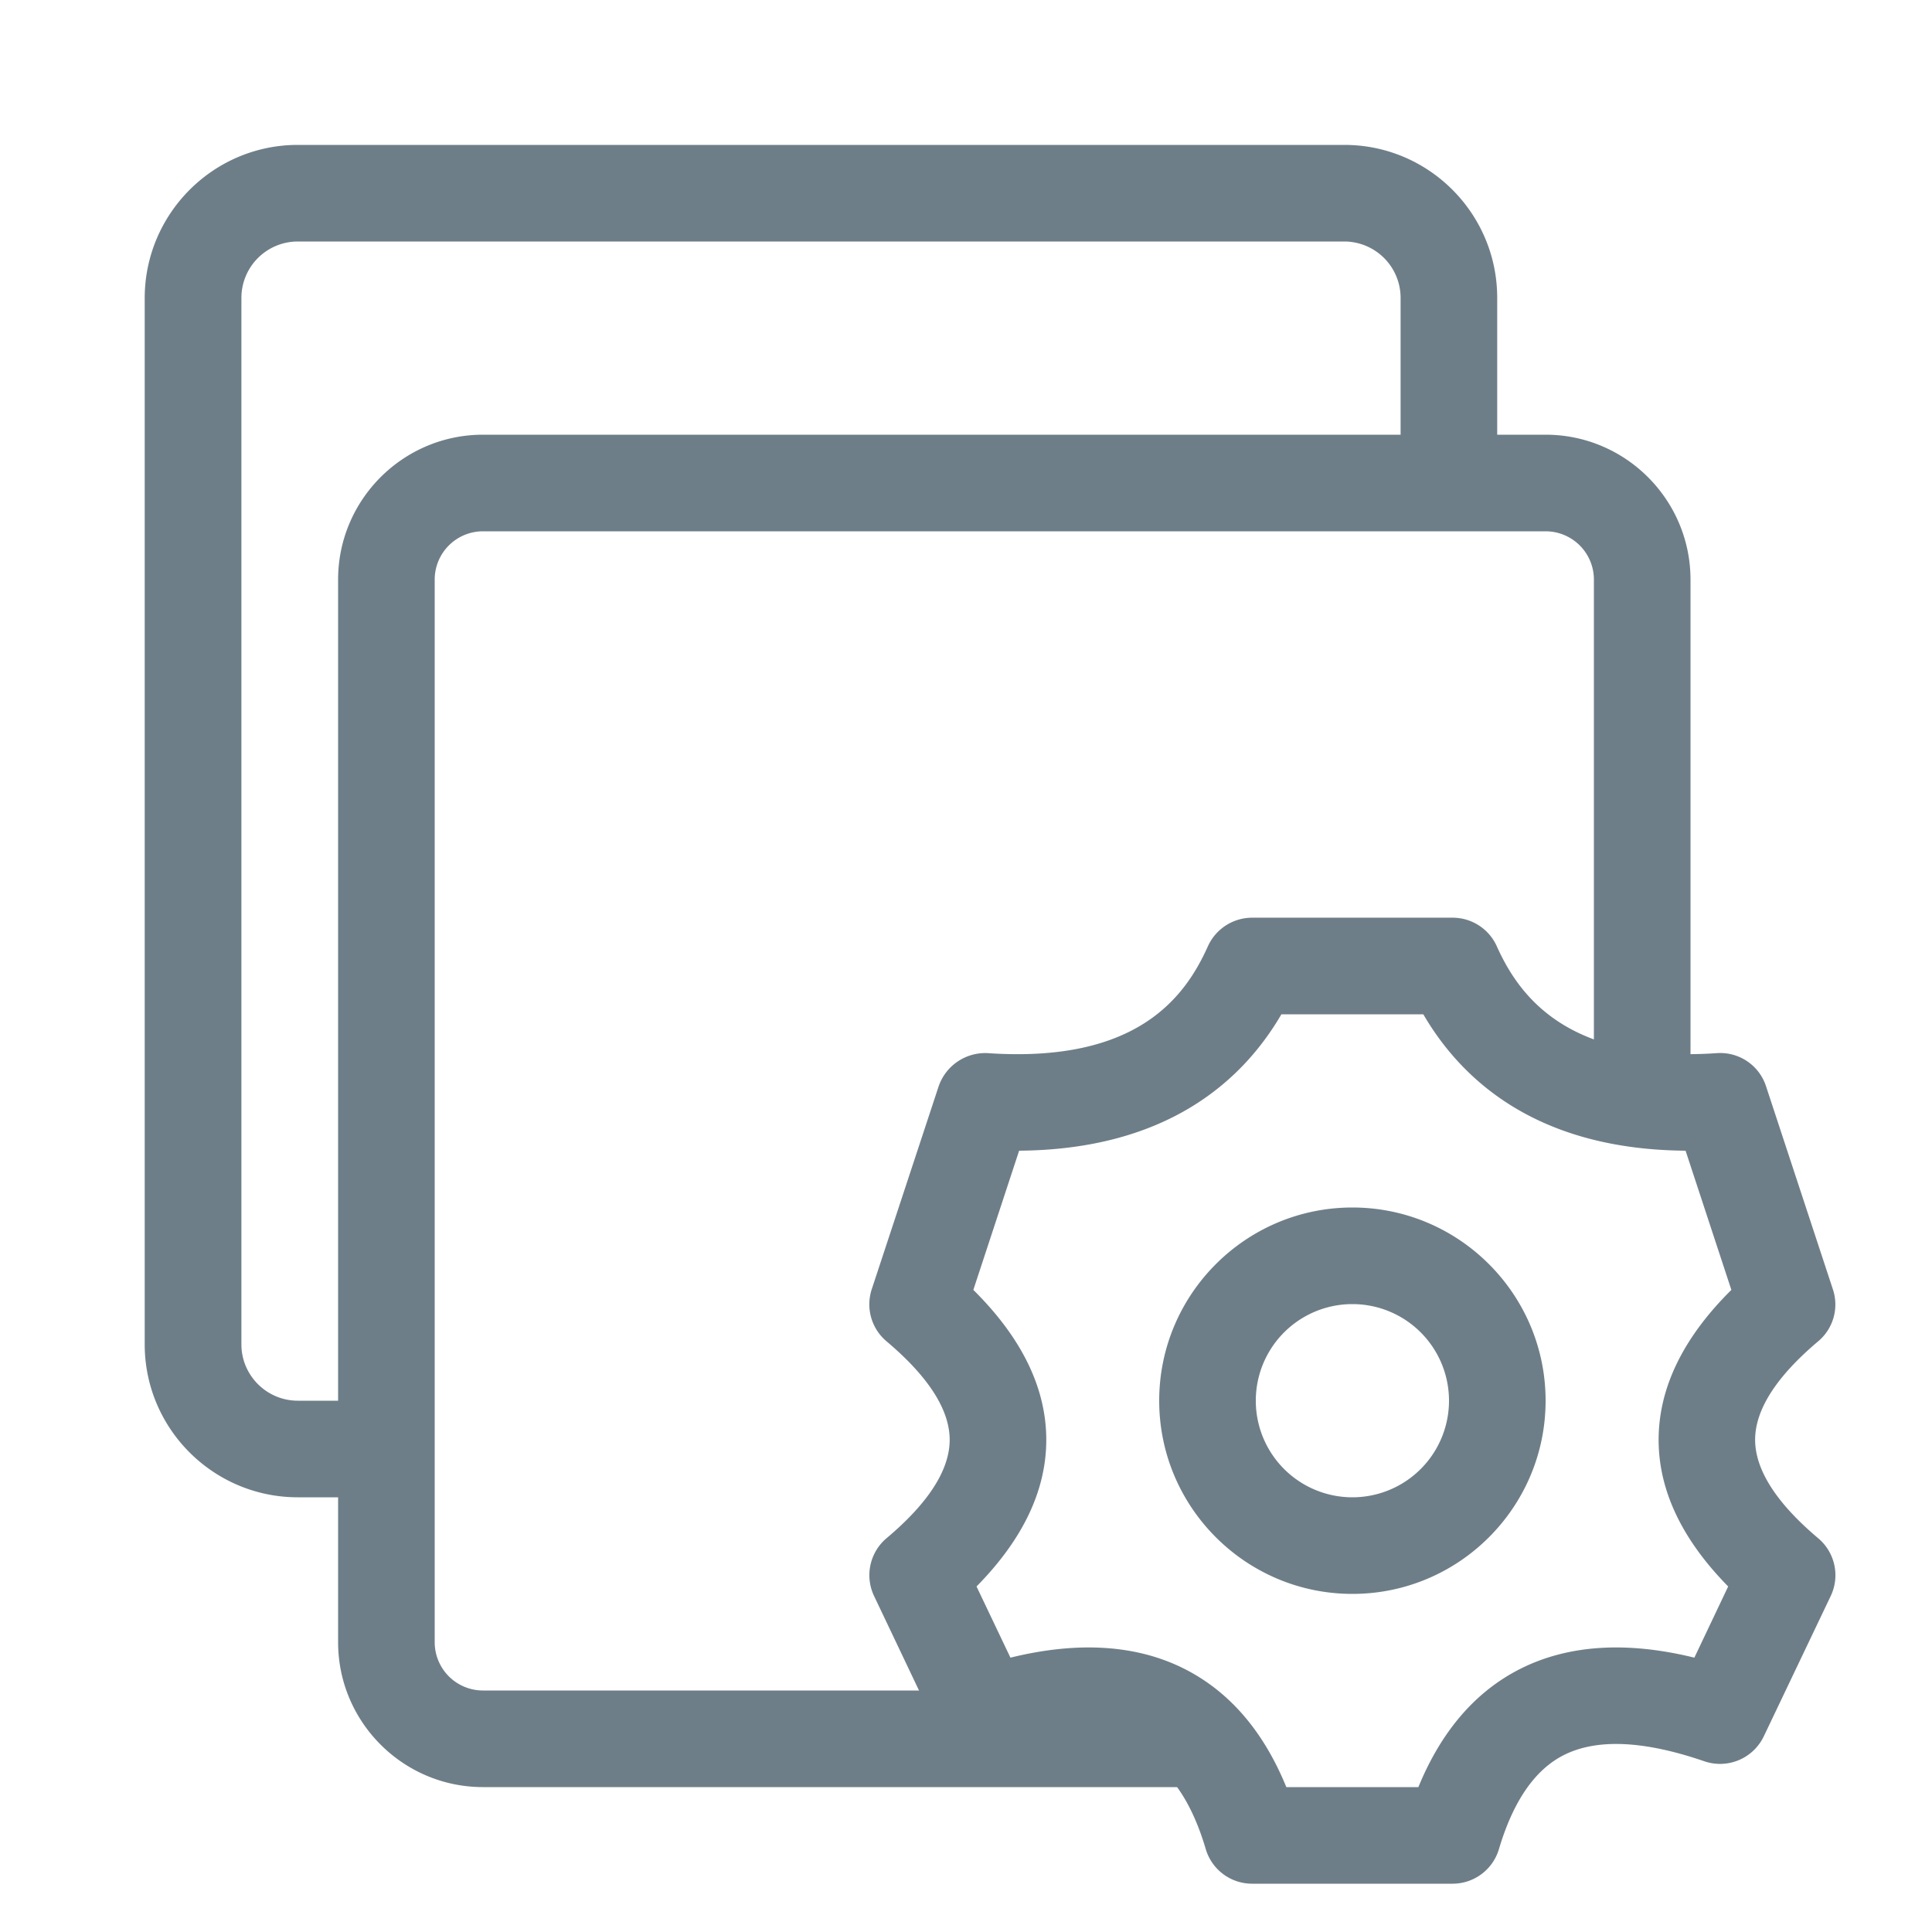 <?xml version="1.0" standalone="no"?><!DOCTYPE svg PUBLIC "-//W3C//DTD SVG 1.1//EN" "http://www.w3.org/Graphics/SVG/1.1/DTD/svg11.dtd"><svg t="1657348489813" class="icon" viewBox="0 0 1024 1024" version="1.1" xmlns="http://www.w3.org/2000/svg" p-id="7205" xmlns:xlink="http://www.w3.org/1999/xlink" width="200" height="200"><defs><style type="text/css"></style></defs><path d="M213.35 793.6H157.85c-44.749 0-81.152-36.352-81.152-81.05V157.85C76.8 113.152 113.152 76.8 157.85 76.8h554.701c44.698 0 80.998 36.352 80.998 81.05V256h-51.2V157.85a29.901 29.901 0 0 0-29.85-29.85H157.85a29.901 29.901 0 0 0-29.901 29.85v554.701c0 16.435 13.414 29.85 29.901 29.85h55.45v51.2z" p-id="7206" fill="#6E7E88"></path><path d="M640 947.2H256c-42.342 0-76.8-34.458-76.8-76.8V307.2c0-42.342 34.458-76.8 76.8-76.8h563.2c42.342 0 76.8 34.458 76.8 76.8v281.6h-51.2V307.2a25.6 25.6 0 0 0-25.6-25.6H256a25.6 25.6 0 0 0-25.6 25.6v563.2a25.6 25.6 0 0 0 25.6 25.6h384v51.2z" p-id="7207" fill="#6E7E88"></path><path d="M681.779 947.2h69.99c12.032-29.338 29.85-50.227 53.299-62.31 25.498-13.107 56.73-15.206 92.979-6.298l17.92-37.734c-24.474-24.883-36.864-50.893-36.864-77.722 0-27.392 12.902-54.067 38.554-79.462l-24.269-73.779c-77.568-0.614-118.016-36.301-139.008-72.294h-75.213c-20.992 35.994-61.44 71.68-139.008 72.294l-24.269 73.779c25.651 25.395 38.656 52.019 38.656 79.462 0 26.829-12.442 52.838-36.966 77.722l17.971 37.734c36.198-8.909 67.482-6.81 92.928 6.298 23.45 12.083 41.318 32.973 53.299 62.31m88.166 51.2h-106.291a25.6 25.6 0 0 1-24.576-18.33c-7.424-25.19-18.893-41.882-34.048-49.664-17.562-9.062-42.752-7.936-74.752 3.123a25.6 25.6 0 0 1-31.59-13.158l-35.43-74.496a25.651 25.651 0 0 1 6.656-30.618c22.17-18.637 33.434-36.198 33.434-52.122 0-15.923-11.264-33.485-33.485-52.224a25.6 25.6 0 0 1-7.834-27.546l35.482-107.622a26.112 26.112 0 0 1 25.958-17.562c79.514 5.427 104.755-29.901 116.787-56.73a25.754 25.754 0 0 1 23.398-15.053h106.291c10.035 0 19.2 5.888 23.347 15.053 12.032 26.829 37.888 62.106 116.787 56.73a25.498 25.498 0 0 1 25.958 17.562l35.43 107.622a25.446 25.446 0 0 1-7.782 27.546c-22.221 18.739-33.434 36.301-33.434 52.224 0.051 15.923 11.264 33.485 33.434 52.173a25.6 25.6 0 0 1 6.656 30.566l-35.533 74.496a25.702 25.702 0 0 1-31.437 13.158c-32.154-11.059-57.293-12.186-74.854-3.123-15.155 7.782-26.573 24.474-34.048 49.664a25.6 25.6 0 0 1-24.525 18.33" p-id="7208" fill="#6E7E88"></path><path d="M716.8 691.2a51.2 51.2 0 1 0 0 102.4 51.2 51.2 0 0 0 0-102.4m0 153.6c-56.474 0-102.4-45.926-102.4-102.4s45.926-102.4 102.4-102.4 102.4 45.926 102.4 102.4-45.926 102.4-102.4 102.4" p-id="7209" fill="#6E7E88"></path></svg>